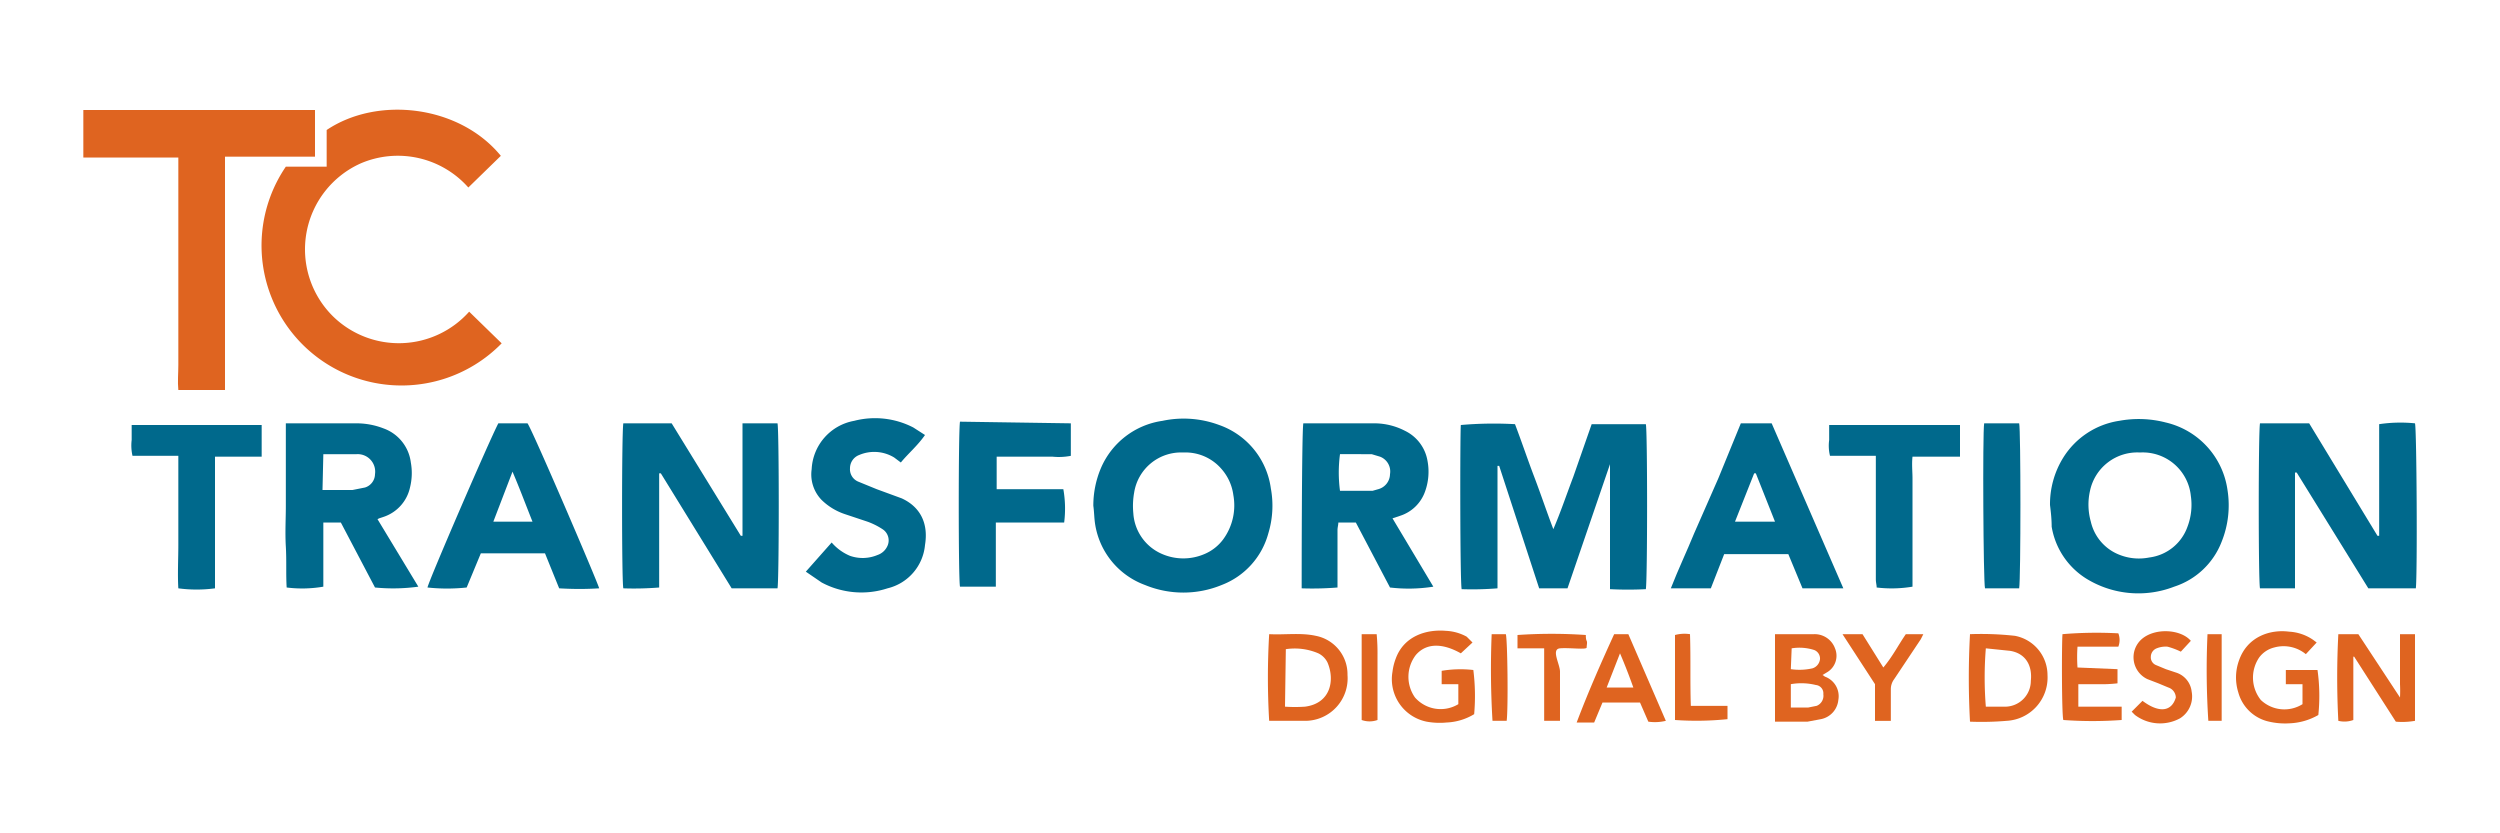 <svg id="Layer_1" data-name="Layer 1" xmlns="http://www.w3.org/2000/svg" width="300" height="100" viewBox="0 0 300 100"><title>Artboard 1</title><path d="M10,13.2H37.8v5.6H27c0,1.2,0,2.4,0,3.5s0,2.3,0,3.5v21H21.4c-.1-1,0-2,0-3s0-2.1,0-3.1V18.9H10Z" fill="#df6420"/><path d="M34.3,20h4.9V15.6c6.1-4.1,15.9-3,20.9,3.1l-3.9,3.8a11.3,11.3,0,0,0-12.9-2.9,11.3,11.3,0,0,0-3.3,18.4,11.3,11.3,0,0,0,16.3-.6l3.9,3.8A16.8,16.8,0,0,1,34.3,20Z" fill="#df6420"/><path d="M193.2,55.7l-5.1,14.9h-3.4l-4.8-14.7h-.2c0,1.2,0,2.4,0,3.6s0,2.5,0,3.7v7.4a37.5,37.5,0,0,1-4.3.1c-.2-.7-.2-18.7-.1-19.7a45.8,45.8,0,0,1,6.5-.1c.8,2.1,1.5,4.2,2.3,6.3s1.5,4.2,2.3,6.3c.9-2.1,1.6-4.2,2.4-6.3l2.2-6.3h6.5c.2.6.2,18.7,0,19.8a41.7,41.7,0,0,1-4.3,0c0-2.5,0-5,0-7.5s0-4.9,0-7.4Z" fill="#00698c"/><path d="M289.9,70.6h-5.7l-8.6-13.9h-.2V70.6h-4.2c-.2-.7-.2-18.9,0-19.8h5.9l8.2,13.5h.2V50.9a17.4,17.4,0,0,1,4.3-.1C290,51.4,290.1,68.9,289.9,70.6Z" fill="#00698c"/><path d="M89.1,50.8h4.2c.2.7.2,18.9,0,19.8H87.8L79.3,56.8h-.2V70.5a37.5,37.5,0,0,1-4.3.1c-.2-.7-.2-18.8,0-19.8h5.8l8.3,13.5h.2Z" fill="#00698c"/><path d="M131.2,60.7a11.5,11.5,0,0,1,.9-4.5,9.5,9.5,0,0,1,7.4-5.7,12.2,12.2,0,0,1,6.8.5,9.4,9.4,0,0,1,6.2,7.6,11.4,11.4,0,0,1-.3,5.4,9.2,9.2,0,0,1-5.6,6.2,12.1,12.1,0,0,1-9.2,0,9.3,9.3,0,0,1-6-7.4C131.3,62.1,131.3,61.4,131.2,60.7ZM142,54.3a5.7,5.7,0,0,0-5.9,4.8,9.1,9.1,0,0,0-.1,2.5,5.7,5.7,0,0,0,3.5,4.9,6.4,6.4,0,0,0,5,0,5.4,5.4,0,0,0,2.3-1.8,6.9,6.9,0,0,0,1.2-5.3,5.9,5.9,0,0,0-1.4-3.1A5.7,5.7,0,0,0,142,54.3Z" fill="#00698c"/><path d="M246,60.6a10.6,10.6,0,0,1,1.6-5.7,9.6,9.6,0,0,1,6.7-4.4,12.9,12.9,0,0,1,5.6.2,9.7,9.7,0,0,1,7.4,8.1,11.7,11.7,0,0,1-.7,6.2,9.1,9.1,0,0,1-5.7,5.4,11.9,11.9,0,0,1-10.6-1,9.1,9.1,0,0,1-4.1-6.2C246.2,62.3,246.1,61.4,246,60.6Zm10.8-6.3a5.8,5.8,0,0,0-6,4.6,7.5,7.5,0,0,0,.1,3.7,5.6,5.6,0,0,0,3.5,4,6.3,6.3,0,0,0,3.5.3,5.6,5.6,0,0,0,4.6-3.7,7.4,7.4,0,0,0,.4-3.7A5.8,5.8,0,0,0,256.8,54.3Z" fill="#00698c"/><path d="M45.3,62.3l4.9,8.1a22.2,22.2,0,0,1-5.2.1l-4.1-7.8H38.8v7.7a15,15,0,0,1-4.4.1c-.1-1.6,0-3.2-.1-4.9s0-3.3,0-4.9V50.8h8.5a8.9,8.9,0,0,1,3.2.6,5,5,0,0,1,3.3,4.1,7.1,7.1,0,0,1-.1,3A4.8,4.8,0,0,1,46.1,62l-.6.2Zm-6.6-3.5h3.6l1.5-.3A1.7,1.7,0,0,0,45,56.9a2.1,2.1,0,0,0-2.2-2.4h-4Z" fill="#00698c"/><path d="M156.4,50.8H165a8,8,0,0,1,3.6.9,4.9,4.9,0,0,1,2.7,3.6A7,7,0,0,1,171,59a4.7,4.7,0,0,1-3,2.9l-.9.3,4.9,8.2a19,19,0,0,1-5.2.1l-4.1-7.8h-2.1c0,.3-.1.6-.1.9q0,3,0,5.9v1a37.4,37.4,0,0,1-4.3.1C156.2,69.9,156.2,51.8,156.4,50.8Zm4.4,3.7a16.6,16.6,0,0,0,0,4.4h3.9l.7-.2a1.9,1.9,0,0,0,1.4-1.8,1.9,1.9,0,0,0-1.2-2.1l-1-.3Z" fill="#00698c"/><path d="M59.8,50.8h3.5c.5.6,8.4,19,8.6,19.8-1.6.1-3.1.1-4.8,0l-1.7-4.2H57.7L56,70.5a22,22,0,0,1-4.7,0C51.4,69.8,58.7,52.9,59.8,50.8Zm4.1,11.8c-.8-2-1.5-3.9-2.4-6l-2.3,6Z" fill="#00698c"/><path d="M208.9,50.8h3.7l8.6,19.8h-4.9l-1.7-4.1h-7.7l-1.6,4.1h-4.8c.9-2.3,1.9-4.4,2.8-6.6l2.9-6.6Zm1.8,6h-.2l-2.3,5.8H213Z" fill="#00698c"/><path d="M96.7,68.6l3.1-3.5a5.9,5.9,0,0,0,2.2,1.6,4.6,4.6,0,0,0,3.3-.1,2,2,0,0,0,1.2-1.1,1.6,1.6,0,0,0-.6-2,8.6,8.6,0,0,0-1.8-.9l-2.7-.9A7.3,7.3,0,0,1,98.6,60a4.4,4.4,0,0,1-1.2-3.7,6.2,6.2,0,0,1,5.1-5.8,10,10,0,0,1,7.1.8l1.4.9c-.9,1.3-2,2.2-2.9,3.3l-.8-.6a4.6,4.6,0,0,0-4.2-.3,1.7,1.7,0,0,0-1.1,1.6,1.6,1.6,0,0,0,1,1.6l2.2.9,3,1.1c2.4,1.1,3.2,3.2,2.8,5.6a5.9,5.9,0,0,1-4.5,5.2,10.1,10.1,0,0,1-7.9-.7Z" fill="#00698c"/><path d="M128.5,50.8v3.9a7.5,7.5,0,0,1-2.2.1h-6.7v3.9h8a13.3,13.3,0,0,1,.1,4h-8.2v7.7h-4.3c-.2-.7-.2-18.9,0-19.8Z" fill="#00698c"/><path d="M225.1,54.7h-5.5a5.1,5.1,0,0,1-.1-1.9c0-.6,0-1.2,0-1.8h15.7c0,1.2,0,2.4,0,3.8h-5.7c-.1.9,0,1.8,0,2.6s0,1.8,0,2.6V70.4a15.1,15.1,0,0,1-4.3.1c0-.3-.1-.6-.1-1q0-6.9,0-13.8Z" fill="#00698c"/><path d="M21.4,54.7H15.9a5.6,5.6,0,0,1-.1-1.9c0-.6,0-1.2,0-1.8H31.4v3.8H25.8c0,1.1,0,2.2,0,3.2s0,2.1,0,3.1v9.5a16.6,16.6,0,0,1-4.4,0c-.1-1.7,0-3.5,0-5.2s0-3.5,0-5.3Z" fill="#00698c"/><path d="M238.1,50.8h4.2c.2.7.2,18.7,0,19.8h-4.1C238,69.9,237.9,51.9,238.1,50.8Z" fill="#00698c"/><path d="M282.4,78.8v7.6a3.1,3.1,0,0,1-1.8.1,99,99,0,0,1,0-10.4H283l5,7.6a16.1,16.1,0,0,0,0-1.6c0-.5,0-1,0-1.4V76.1h1.8V86.5a8.8,8.8,0,0,1-2.3.1l-5-7.8Z" fill="#df6420"/><path d="M152.3,76.1c1.9.1,3.8-.2,5.6.2a4.7,4.7,0,0,1,3.8,4.7,5.1,5.1,0,0,1-5,5.5h-4.4A89.4,89.4,0,0,1,152.3,76.1Zm1.9,8.7a17.6,17.6,0,0,0,2.4,0c3.1-.4,3.6-3.2,2.7-5.3a2.4,2.4,0,0,0-1.1-1.1,7.2,7.2,0,0,0-3.9-.5Z" fill="#df6420"/><path d="M276.3,84.5V82.1h-2V80.4h3.8a22.2,22.2,0,0,1,.1,5.4,7.5,7.5,0,0,1-3.5,1,8.5,8.5,0,0,1-2.4-.2,4.9,4.9,0,0,1-3.7-3.5,6,6,0,0,1,.1-3.9c1-2.8,3.7-3.7,6-3.4a5.6,5.6,0,0,1,2.9,1l.4.3-1.3,1.4a4.2,4.2,0,0,0-3.8-.8,3.2,3.2,0,0,0-1.8,1.2,4.3,4.3,0,0,0,.2,5.1A4.1,4.1,0,0,0,276.3,84.5Z" fill="#df6420"/><path d="M236.4,76.1a36.9,36.9,0,0,1,5.4.2,4.8,4.8,0,0,1,3.9,4.7,5.2,5.2,0,0,1-4.9,5.5,35.6,35.6,0,0,1-4.4.1A96.3,96.3,0,0,1,236.4,76.1Zm1.9,1.7a43.8,43.8,0,0,0,0,7h2.4a3.1,3.1,0,0,0,3-3.1c.2-1.8-.6-3.3-2.5-3.6Z" fill="#df6420"/><path d="M213,76.1h4.7a2.6,2.6,0,0,1,2.5,1.7,2.3,2.3,0,0,1-1,2.9l-.5.3.3.2a2.5,2.5,0,0,1,1.6,2.8,2.6,2.6,0,0,1-2.1,2.3l-1.6.3H213C213,83,213,79.6,213,76.1Zm1.9,8.8H217l1-.2a1.3,1.3,0,0,0,.8-1.4,1,1,0,0,0-.9-1.1,7.3,7.3,0,0,0-3-.1Zm0-4.6a7.1,7.1,0,0,0,2.6-.1,1.3,1.3,0,0,0,.9-1.1,1.1,1.1,0,0,0-.7-1.1,5.8,5.8,0,0,0-2.7-.2Z" fill="#df6420"/><path d="M176.7,77.1l-1.4,1.3c-2.3-1.3-4.2-1.2-5.4.2a4.3,4.3,0,0,0-.1,5.1,4.1,4.1,0,0,0,5.2.8V82.1h-2V80.5a13.6,13.6,0,0,1,3.8-.1,24.9,24.9,0,0,1,.1,5.3,6.9,6.9,0,0,1-3.3,1,8.7,8.7,0,0,1-2.4-.1,5.2,5.2,0,0,1-4.1-6,6.7,6.7,0,0,1,.4-1.6c1-2.7,3.7-3.5,6-3.3a5.7,5.7,0,0,1,2.5.7Z" fill="#df6420"/><path d="M254.1,80.3V82a16.5,16.5,0,0,1-2.4.1h-2.3v2.7h5.2v1.6a48.3,48.3,0,0,1-7,0c-.2-.6-.2-9.3-.1-10.3a49,49,0,0,1,6.7-.1,2.2,2.2,0,0,1,0,1.6h-4.9a18.2,18.2,0,0,0,0,2.5Z" fill="#df6420"/><path d="M193.7,76.1h1.7l4.5,10.4a5.6,5.6,0,0,1-2.1.1l-1-2.3h-4.5l-1,2.4h-2.1C190.6,83,192.1,79.6,193.7,76.1Zm2.3,6.4c-.5-1.4-1-2.7-1.6-4.1l-1.6,4.1Z" fill="#df6420"/><path d="M255.8,85.4l1.3-1.3c2,1.5,3.5,1.3,4-.4a1.3,1.3,0,0,0-.9-1.2L259,82l-1.3-.5a2.9,2.9,0,0,1-.7-4.8c1.6-1.4,4.7-1.2,5.9.2l-1.2,1.3a8.8,8.8,0,0,0-1.6-.6,2.9,2.9,0,0,0-1.3.2,1.1,1.1,0,0,0-.7,1,1,1,0,0,0,.6,1l1.2.5,1.2.4A2.7,2.7,0,0,1,263,83a3.1,3.1,0,0,1-1.4,3.2,5,5,0,0,1-5.4-.4Z" fill="#df6420"/><path d="M228.7,76.1h2.1l-.3.6-3.2,4.8a2,2,0,0,0-.4,1.2c0,1,0,1.9,0,2.9s0,.6,0,.9h-1.9V82.1l-3.9-6h2.4l2.5,4C227.1,78.8,227.8,77.4,228.7,76.1Z" fill="#df6420"/><path d="M187.2,86.5h-1.9V77.8h-3.2c0-.6,0-1.1,0-1.6a59.5,59.5,0,0,1,8.2,0c0,.2,0,.5.1.7s0,.5,0,.8-2.1,0-3.2.1,0,1.9,0,2.8,0,1.9,0,2.9Z" fill="#df6420"/><path d="M201,86.4V76.2a4.4,4.4,0,0,1,1.8-.1c.1,2.9,0,5.7.1,8.6h4.4v1.6A36.7,36.7,0,0,1,201,86.4Z" fill="#df6420"/><path d="M180.8,86.5h-1.7a103.2,103.2,0,0,1-.1-10.4h1.7C180.9,76.7,181,85,180.8,86.5Z" fill="#df6420"/><path d="M165.3,86.4a2.8,2.8,0,0,1-1.9,0V76.1h1.8a24.5,24.5,0,0,1,.1,2.6c0,.9,0,1.8,0,2.6v5.1Z" fill="#df6420"/><path d="M264.9,76.1h1.7V86.5H265A94.6,94.6,0,0,1,264.9,76.1Z" fill="#df6420"/></svg>